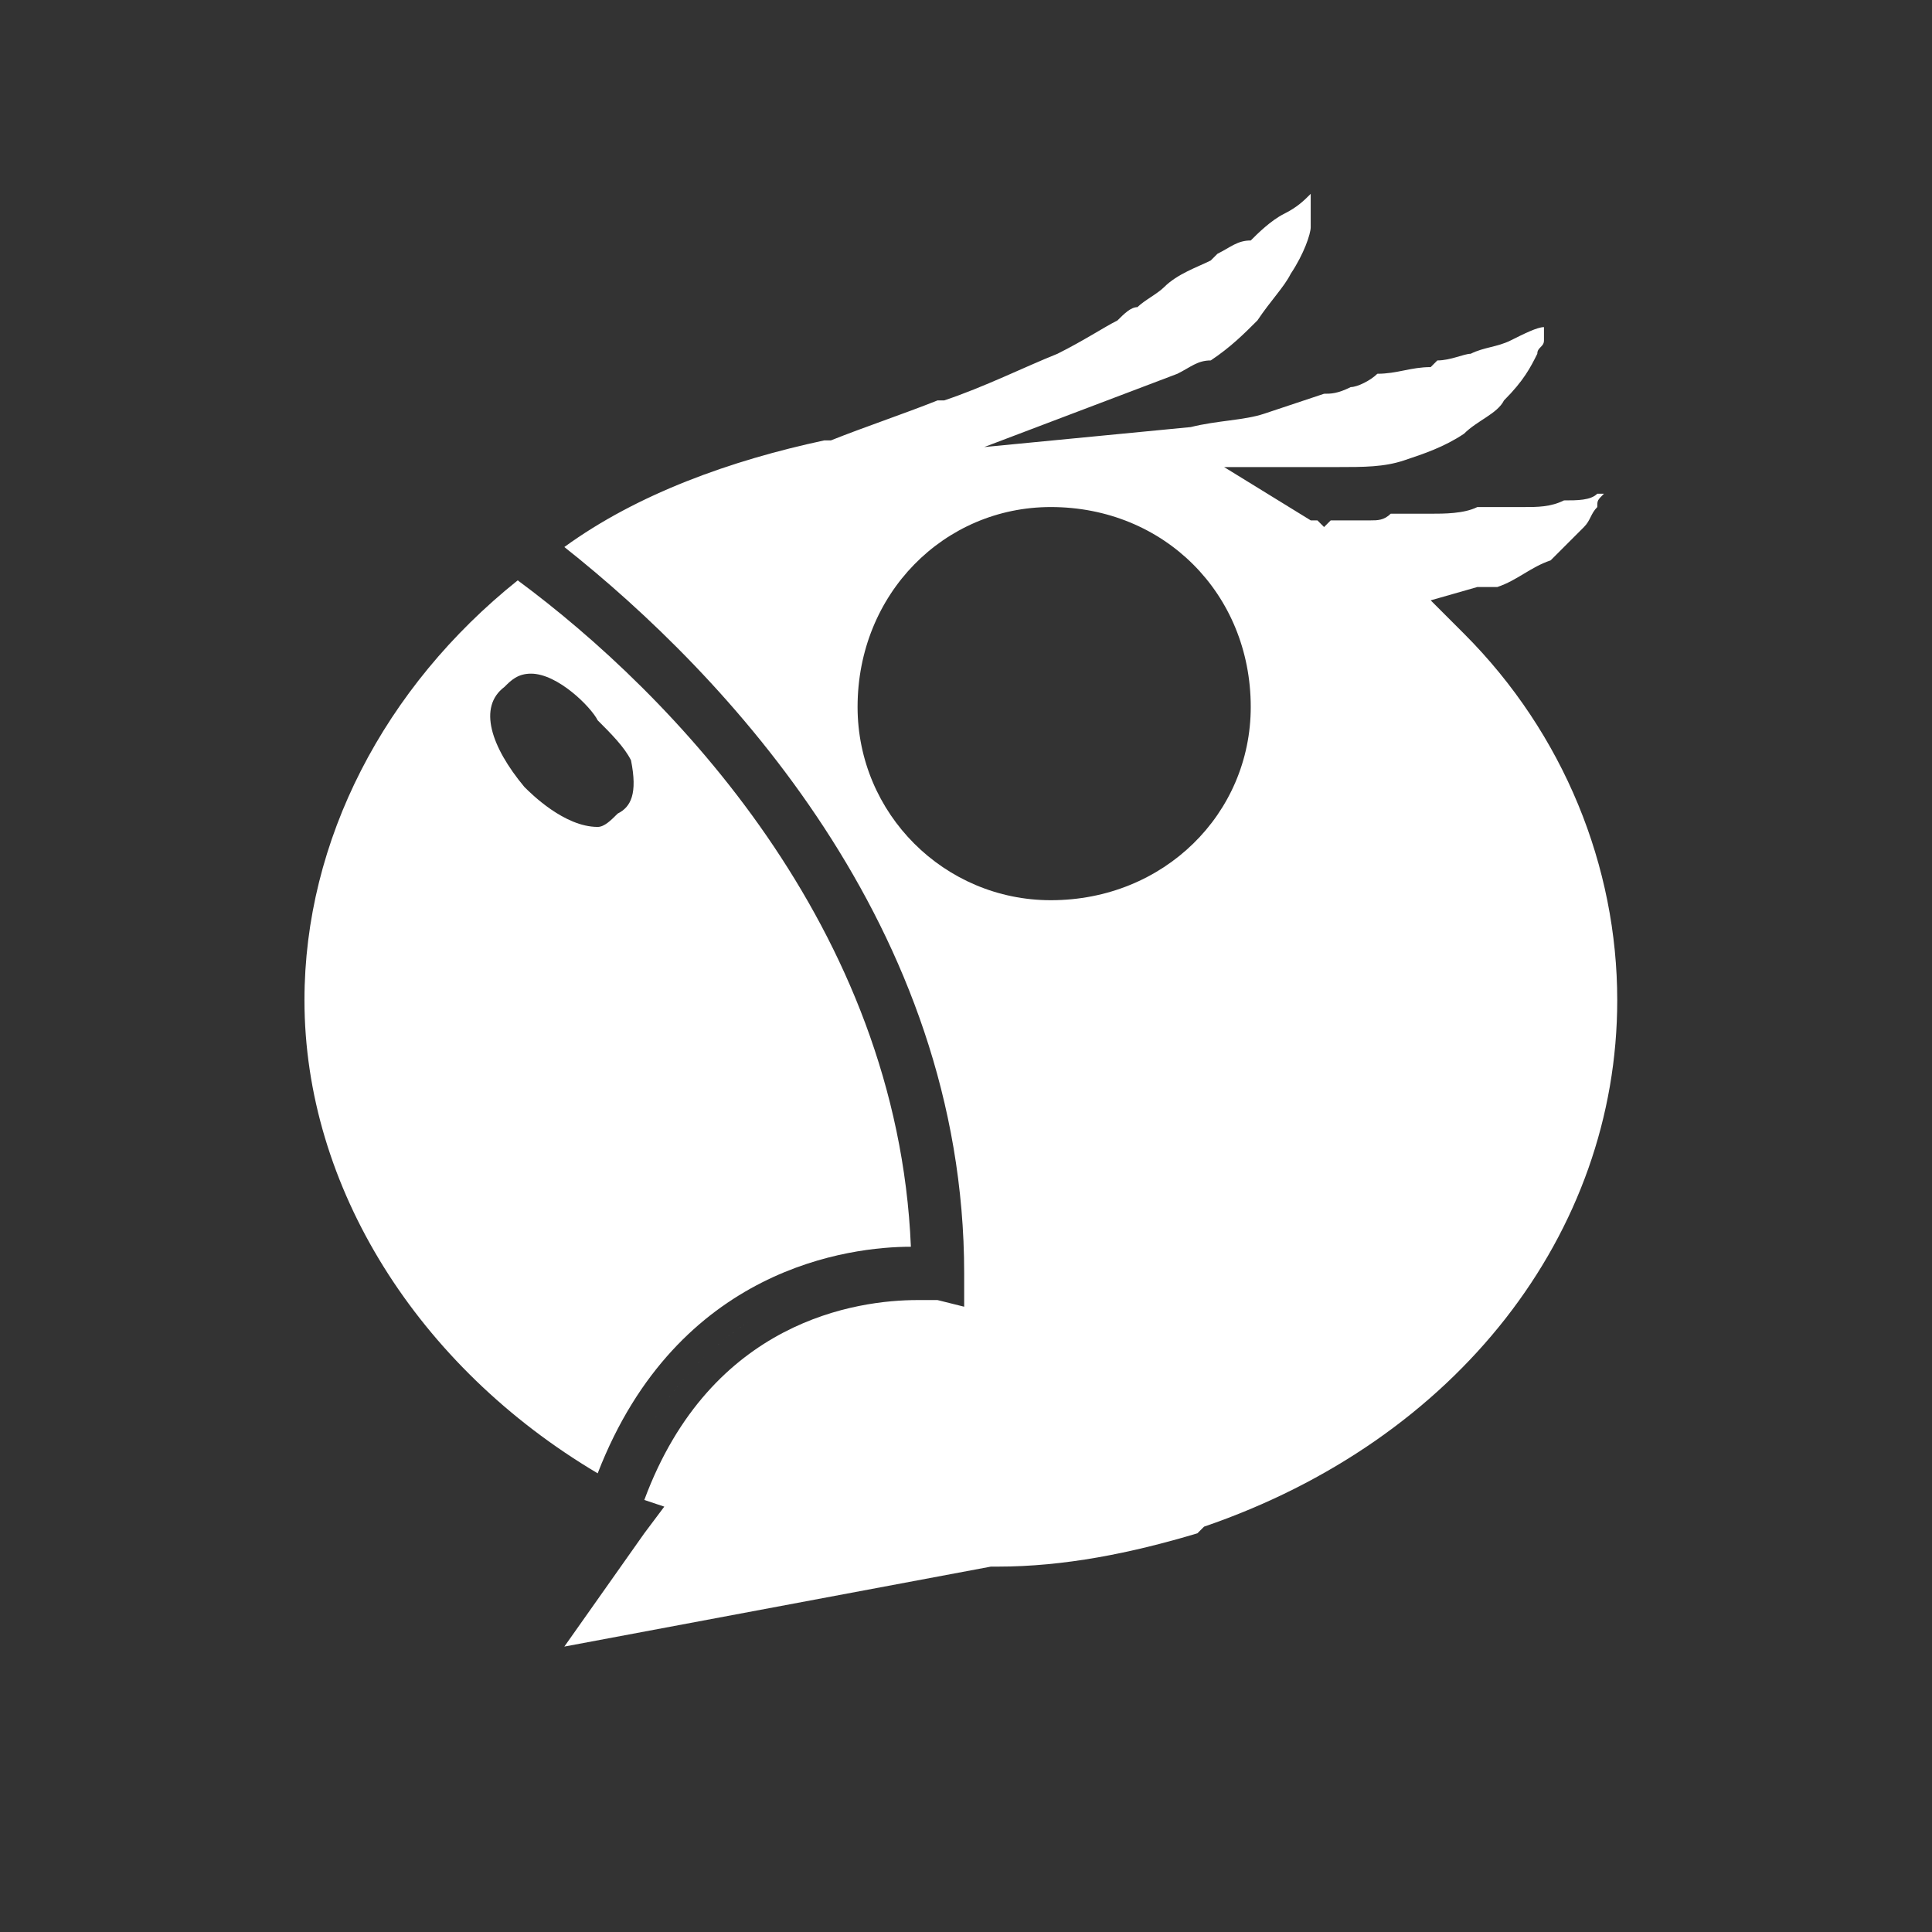 <?xml version="1.0" encoding="UTF-8" standalone="no"?>
<!-- Generator: Adobe Illustrator 16.0.0, SVG Export Plug-In . SVG Version: 6.00 Build 0)  -->

<svg
   xmlns:dc="http://purl.org/dc/elements/1.1/"
   xmlns:cc="http://creativecommons.org/ns#"
   xmlns:rdf="http://www.w3.org/1999/02/22-rdf-syntax-ns#"
   xmlns:svg="http://www.w3.org/2000/svg"
   xmlns="http://www.w3.org/2000/svg"
   xmlns:sodipodi="http://sodipodi.sourceforge.net/DTD/sodipodi-0.dtd"
   xmlns:inkscape="http://www.inkscape.org/namespaces/inkscape"
   version="1.1"
   id="Layer_1"
   sodipodi:docname="parrotIco.svg"
   inkscape:version="0.91 r13725"
   x="0px"
   y="0px"
   width="200px"
   height="200px"
   viewBox="0 0 200 200"
   enable-background="new 0 0 200 200"
   xml:space="preserve"
   inkscape:export-filename="/home/gunter/Alura/PostProjects/Vue/parrot/parrot/src/assets/parrotIco.ico"
   inkscape:export-xdpi="89.099998"
   inkscape:export-ydpi="89.099998"><rect x="0" y="0" width="200" height="200" fill="#333333" stroke="none"/><defs
     id="defs14" /><sodipodi:namedview
     id="namedview7"
     inkscape:window-maximized="1"
     inkscape:current-layer="Layer_1"
     inkscape:window-y="0"
     inkscape:window-x="0"
     inkscape:window-height="702"
     inkscape:window-width="1366"
     inkscape:pageshadow="2"
     inkscape:pageopacity="0"
     inkscape:cy="173.0166"
     inkscape:cx="85.037761"
     inkscape:zoom="0.295"
     showgrid="false"
     gridtolerance="10"
     objecttolerance="10"
     borderopacity="1"
     bordercolor="#666666"
     pagecolor="#ffffff"
     guidetolerance="10"
     inkscape:snap-global="true" /><g
     id="g4"
     style="fill:#ffffff;fill-opacity:1"><path
       fill="#2196F3"
       d="M89.519,132.26c-8.187,1.318-20.256,6.363-26.267,24.397C69.263,138.624,81.332,133.578,89.519,132.26z"
       id="path8"
       style="fill:#ffffff;fill-opacity:1" /><path
       fill="#FFFFFF"
       d="M151.553,65.597c0,0,0,0-3.449-3.449c0,0,0,0,4.828-1.38c0,0,0,0,0.69,0c0,0,0.69,0,1.38,0   c2.069-0.69,3.449-2.069,5.519-2.759c1.38-1.38,2.76-2.759,3.449-3.449c0.69-0.69,0.69-1.38,1.38-2.07c0-0.689,0-0.689,0.689-1.379   h-0.689c-0.689,0.69-2.069,0.69-3.449,0.69c-1.38,0.689-2.76,0.689-4.139,0.689c-1.38,0-2.07,0-3.449,0c0,0,0,0-1.381,0   c-1.379,0.69-3.449,0.69-4.828,0.69c-1.38,0-2.76,0-4.139,0c-0.69,0.69-1.381,0.69-2.07,0.69c-1.379,0-2.76,0-4.139,0   c0,0,0,0-0.689,0.69c0,0,0,0-0.69-0.69c0,0,0,0-0.69,0c0,0,0,0-8.968-5.519c0,0,0,0,10.348,0c0,0,0,0,0.69,0h0.689   c2.76,0,4.829,0,6.898-0.69c2.07-0.69,4.139-1.38,6.209-2.759c1.379-1.38,3.449-2.07,4.139-3.45c2.07-2.069,2.76-3.449,3.449-4.829   c0-0.69,0.69-0.69,0.69-1.38s0-1.38,0-1.38c-0.69,0-2.069,0.69-3.449,1.38s-2.76,0.69-4.14,1.38c-0.689,0-2.069,0.69-3.449,0.69   c0,0,0,0-0.689,0.69c-2.07,0-3.449,0.689-5.52,0.689c-0.689,0.69-2.068,1.38-2.759,1.38c-1.38,0.69-2.069,0.69-2.759,0.69   c-2.07,0.69-4.14,1.379-6.209,2.069c-2.07,0.69-4.83,0.69-7.589,1.38c0,0,0,0-21.386,2.069c0,0,0,0,20.006-7.588   c1.38-0.689,2.07-1.379,3.449-1.379c2.07-1.38,3.449-2.76,4.829-4.139c1.38-2.07,2.76-3.449,3.449-4.829   c1.38-2.069,2.069-4.139,2.069-4.829s0-1.379,0-2.069s0-1.38,0-1.38c-0.689,0.689-1.379,1.379-2.759,2.069   s-2.759,2.069-3.449,2.759c-1.38,0-2.069,0.69-3.449,1.38c0,0,0,0-0.69,0.69c-1.379,0.69-3.449,1.38-4.828,2.759   c-0.69,0.69-2.07,1.38-2.76,2.07c-0.689,0-1.38,0.689-2.07,1.379c-1.379,0.69-3.449,2.07-6.208,3.449   c-3.449,1.38-7.589,3.449-11.728,4.829c0,0,0,0-0.69,0c-3.449,1.38-7.588,2.759-11.038,4.139c0,0,0,0-0.69,0   c-9.658,2.069-19.316,5.519-26.904,11.038c16.557,13.107,41.391,39.322,41.391,75.194c0,0,0,0,0,3.449c0,0,0,0-2.759-0.689   c0,0-1.38,0-2.07,0c-6.208,0-21.385,2.069-28.284,20.695c0,0,0,0,2.069,0.689c0,0,0,0-2.069,2.76c0,0,0,0-8.278,11.728   c0,0,0,0,44.151-8.278c0,0,0,0,0.689,0c6.899,0,13.798-1.379,20.696-3.449c0,0,0,0,0.689-0.689   c26.215-8.969,42.771-30.354,42.771-54.498C167.42,89.741,161.9,75.944,151.553,65.597z M108.781,93.19   c-11.037,0-20.005-8.968-20.005-20.005c0-11.728,8.968-20.696,20.005-20.696c11.729,0,20.696,8.968,20.696,20.696   C129.478,84.223,120.51,93.19,108.781,93.19z"
       id="path10"
       style="fill:#ffffff;fill-opacity:1" /><path
       fill="#FFFFFF"
       d="M53.594,60.078c-13.797,11.038-22.076,26.904-22.076,43.461c0,19.315,11.728,37.941,30.354,48.979   c8.278-21.385,26.214-23.455,32.423-23.455C92.915,95.95,69.46,71.806,53.594,60.078z M63.941,84.223   c-0.69,0.69-1.38,1.38-2.07,1.38c-3.449,0-6.898-3.449-7.588-4.139c-3.449-4.139-4.829-8.278-2.069-10.348   c0.69-0.69,1.38-1.38,2.759-1.38c2.76,0,6.208,3.449,6.898,4.829c1.38,1.379,2.76,2.759,3.45,4.139   C66.011,82.153,65.321,83.533,63.941,84.223z"
       id="path12"
       style="fill:#ffffff;fill-opacity:1" /></g></svg>